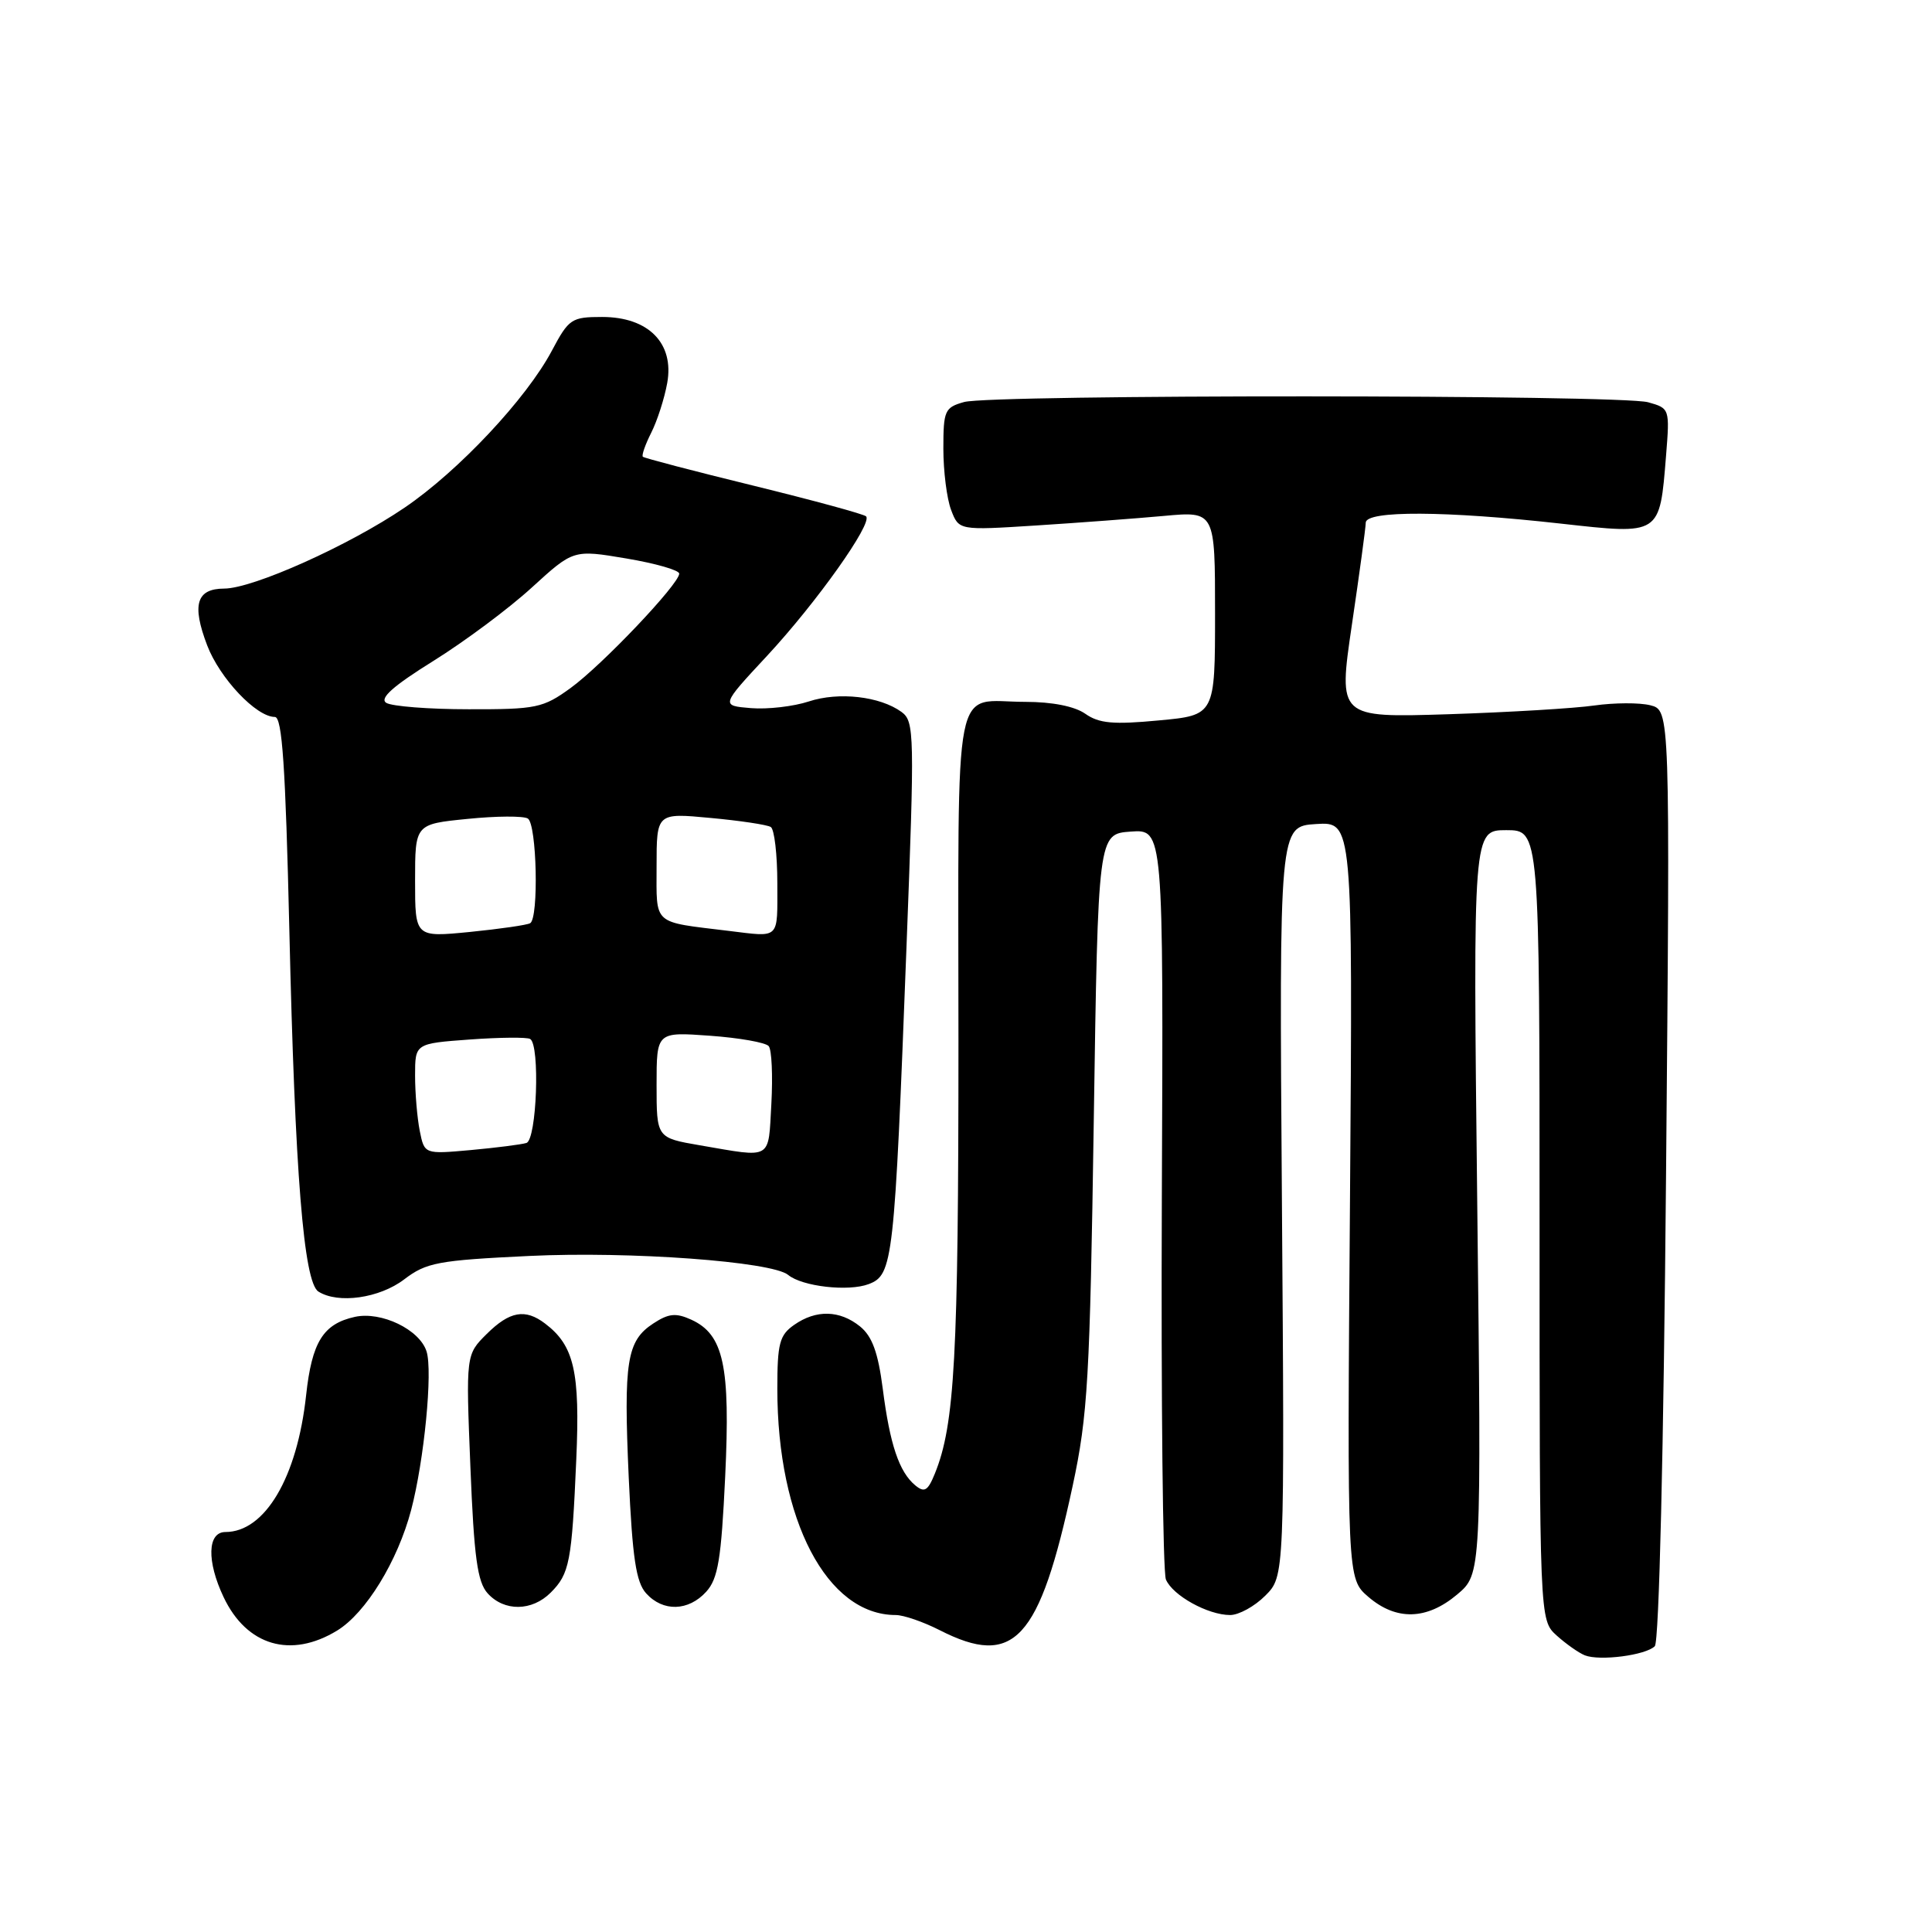 <?xml version="1.0" encoding="UTF-8" standalone="no"?>
<!DOCTYPE svg PUBLIC "-//W3C//DTD SVG 1.1//EN" "http://www.w3.org/Graphics/SVG/1.1/DTD/svg11.dtd" >
<svg xmlns="http://www.w3.org/2000/svg" xmlns:xlink="http://www.w3.org/1999/xlink" version="1.1" viewBox="0 0 256 256">
 <g >
 <path fill="currentColor"
d=" M 219.27 218.13 C 219.84 217.56 220.44 192.26 220.76 155.65 C 221.30 94.11 221.30 94.11 218.67 93.45 C 217.23 93.09 213.90 93.11 211.27 93.48 C 208.65 93.86 199.93 94.38 191.91 94.64 C 177.32 95.10 177.32 95.10 179.13 82.80 C 180.13 76.03 180.96 69.94 180.97 69.25 C 181.01 67.63 191.57 67.68 206.81 69.38 C 220.07 70.86 219.91 70.96 220.76 60.38 C 221.26 54.15 221.24 54.10 218.38 53.30 C 214.69 52.28 131.41 52.25 127.75 53.27 C 125.18 53.99 125.00 54.40 125.00 59.45 C 125.00 62.43 125.46 66.09 126.03 67.58 C 127.06 70.28 127.06 70.28 137.28 69.63 C 142.90 69.27 150.54 68.70 154.25 68.36 C 161.00 67.74 161.00 67.74 161.00 81.25 C 161.00 94.77 161.00 94.77 153.54 95.46 C 147.53 96.03 145.63 95.86 143.81 94.58 C 142.40 93.59 139.43 93.00 135.86 93.00 C 126.11 93.00 127.00 88.48 127.00 137.97 C 127.00 179.82 126.51 188.77 123.87 195.27 C 122.94 197.56 122.49 197.82 121.27 196.81 C 119.14 195.04 117.91 191.39 116.97 184.01 C 116.35 179.21 115.57 177.07 113.96 175.76 C 111.27 173.59 108.14 173.51 105.22 175.56 C 103.29 176.91 103.00 178.02 103.00 184.01 C 103.00 201.43 109.57 214.00 118.69 214.00 C 119.73 214.00 122.34 214.90 124.50 216.00 C 134.38 221.04 137.73 217.40 142.13 196.90 C 144.14 187.53 144.42 182.72 144.93 148.50 C 145.50 110.50 145.50 110.50 149.83 110.19 C 154.16 109.88 154.16 109.88 153.95 158.69 C 153.84 185.53 154.08 208.30 154.49 209.29 C 155.38 211.41 160.05 214.00 163.00 214.00 C 164.15 214.00 166.25 212.85 167.66 211.43 C 170.22 208.87 170.22 208.87 169.86 159.18 C 169.50 109.50 169.50 109.50 174.38 109.19 C 179.25 108.88 179.25 108.88 178.88 159.03 C 178.50 209.17 178.50 209.17 181.31 211.59 C 185.01 214.77 189.05 214.67 193.08 211.28 C 196.30 208.57 196.30 208.57 195.74 159.28 C 195.18 110.00 195.18 110.00 199.59 110.00 C 204.00 110.00 204.00 110.00 204.00 162.33 C 204.00 214.65 204.00 214.65 206.25 216.70 C 207.49 217.82 209.18 219.01 210.00 219.34 C 211.98 220.12 218.07 219.33 219.27 218.13 Z  M 44.67 216.06 C 48.47 213.74 52.69 206.87 54.48 200.08 C 56.20 193.54 57.36 181.70 56.52 179.07 C 55.60 176.17 50.53 173.73 47.03 174.49 C 42.82 175.42 41.33 177.81 40.56 184.89 C 39.38 195.77 35.11 203.00 29.87 203.00 C 27.48 203.00 27.37 206.87 29.63 211.63 C 32.69 218.08 38.54 219.80 44.67 216.06 Z  M 72.97 211.03 C 75.47 208.53 75.77 206.98 76.36 193.38 C 76.87 181.75 76.08 178.30 72.23 175.38 C 69.59 173.37 67.54 173.74 64.50 176.75 C 61.73 179.50 61.73 179.50 62.33 194.38 C 62.81 206.36 63.26 209.63 64.62 211.13 C 66.82 213.56 70.49 213.51 72.97 211.03 Z  M 93.58 210.91 C 95.15 209.18 95.57 206.60 96.09 195.66 C 96.79 180.97 95.89 176.82 91.59 174.86 C 89.56 173.94 88.60 174.03 86.56 175.37 C 83.05 177.67 82.62 180.37 83.31 195.78 C 83.80 206.44 84.28 209.65 85.62 211.13 C 87.85 213.60 91.23 213.50 93.58 210.91 Z  M 53.55 169.53 C 56.49 167.29 58.01 167.00 70.14 166.42 C 83.48 165.78 102.27 167.16 104.43 168.93 C 106.29 170.47 112.42 171.17 115.11 170.15 C 118.33 168.92 118.52 167.23 120.11 125.60 C 121.20 97.16 121.17 95.60 119.46 94.34 C 116.60 92.26 111.13 91.64 107.16 92.95 C 105.15 93.61 101.70 94.01 99.50 93.83 C 95.50 93.50 95.50 93.50 101.66 86.88 C 108.21 79.82 115.66 69.33 114.76 68.42 C 114.46 68.12 107.76 66.30 99.86 64.36 C 91.97 62.43 85.36 60.70 85.18 60.52 C 85.00 60.33 85.50 58.91 86.29 57.34 C 87.08 55.78 88.04 52.81 88.41 50.75 C 89.36 45.49 85.93 42.00 79.79 42.00 C 75.73 42.00 75.37 42.24 73.13 46.46 C 69.76 52.82 60.76 62.41 53.62 67.26 C 46.24 72.28 33.55 77.97 29.72 77.99 C 26.03 78.00 25.39 80.11 27.45 85.51 C 29.12 89.88 33.96 95.00 36.42 95.00 C 37.39 95.00 37.83 101.48 38.34 123.25 C 39.08 155.43 40.24 169.90 42.19 171.14 C 44.81 172.80 50.28 172.02 53.55 169.53 Z  M 55.62 149.85 C 55.28 148.14 55.00 144.84 55.00 142.51 C 55.00 138.27 55.00 138.27 62.25 137.74 C 66.24 137.45 69.84 137.42 70.25 137.67 C 71.58 138.47 71.12 151.03 69.75 151.45 C 69.06 151.66 65.74 152.08 62.37 152.39 C 56.24 152.94 56.24 152.94 55.62 149.85 Z  M 92.75 151.76 C 87.00 150.77 87.00 150.77 87.00 143.75 C 87.00 136.73 87.00 136.73 94.07 137.24 C 97.96 137.52 101.47 138.14 101.86 138.62 C 102.26 139.10 102.41 142.54 102.21 146.25 C 101.78 153.80 102.44 153.42 92.75 151.76 Z  M 55.00 116.70 C 55.00 109.20 55.00 109.20 61.94 108.51 C 65.76 108.12 69.36 108.10 69.94 108.46 C 71.13 109.20 71.41 121.64 70.25 122.33 C 69.84 122.57 66.24 123.09 62.25 123.49 C 55.00 124.20 55.00 124.20 55.00 116.70 Z  M 96.50 123.34 C 86.36 122.10 87.00 122.68 87.00 114.81 C 87.00 107.71 87.00 107.71 94.13 108.38 C 98.04 108.74 101.64 109.28 102.13 109.58 C 102.61 109.87 103.00 113.24 103.00 117.06 C 103.00 124.60 103.44 124.18 96.50 123.34 Z  M 51.18 93.13 C 50.25 92.54 52.07 90.91 57.42 87.58 C 61.58 84.99 67.46 80.61 70.48 77.84 C 75.98 72.82 75.98 72.82 82.99 74.00 C 86.85 74.65 90.00 75.55 90.00 76.01 C 90.00 77.38 79.79 88.13 75.60 91.17 C 71.96 93.81 71.06 94.00 62.10 93.98 C 56.82 93.98 51.91 93.59 51.18 93.13 Z "/>
</g>
</svg>